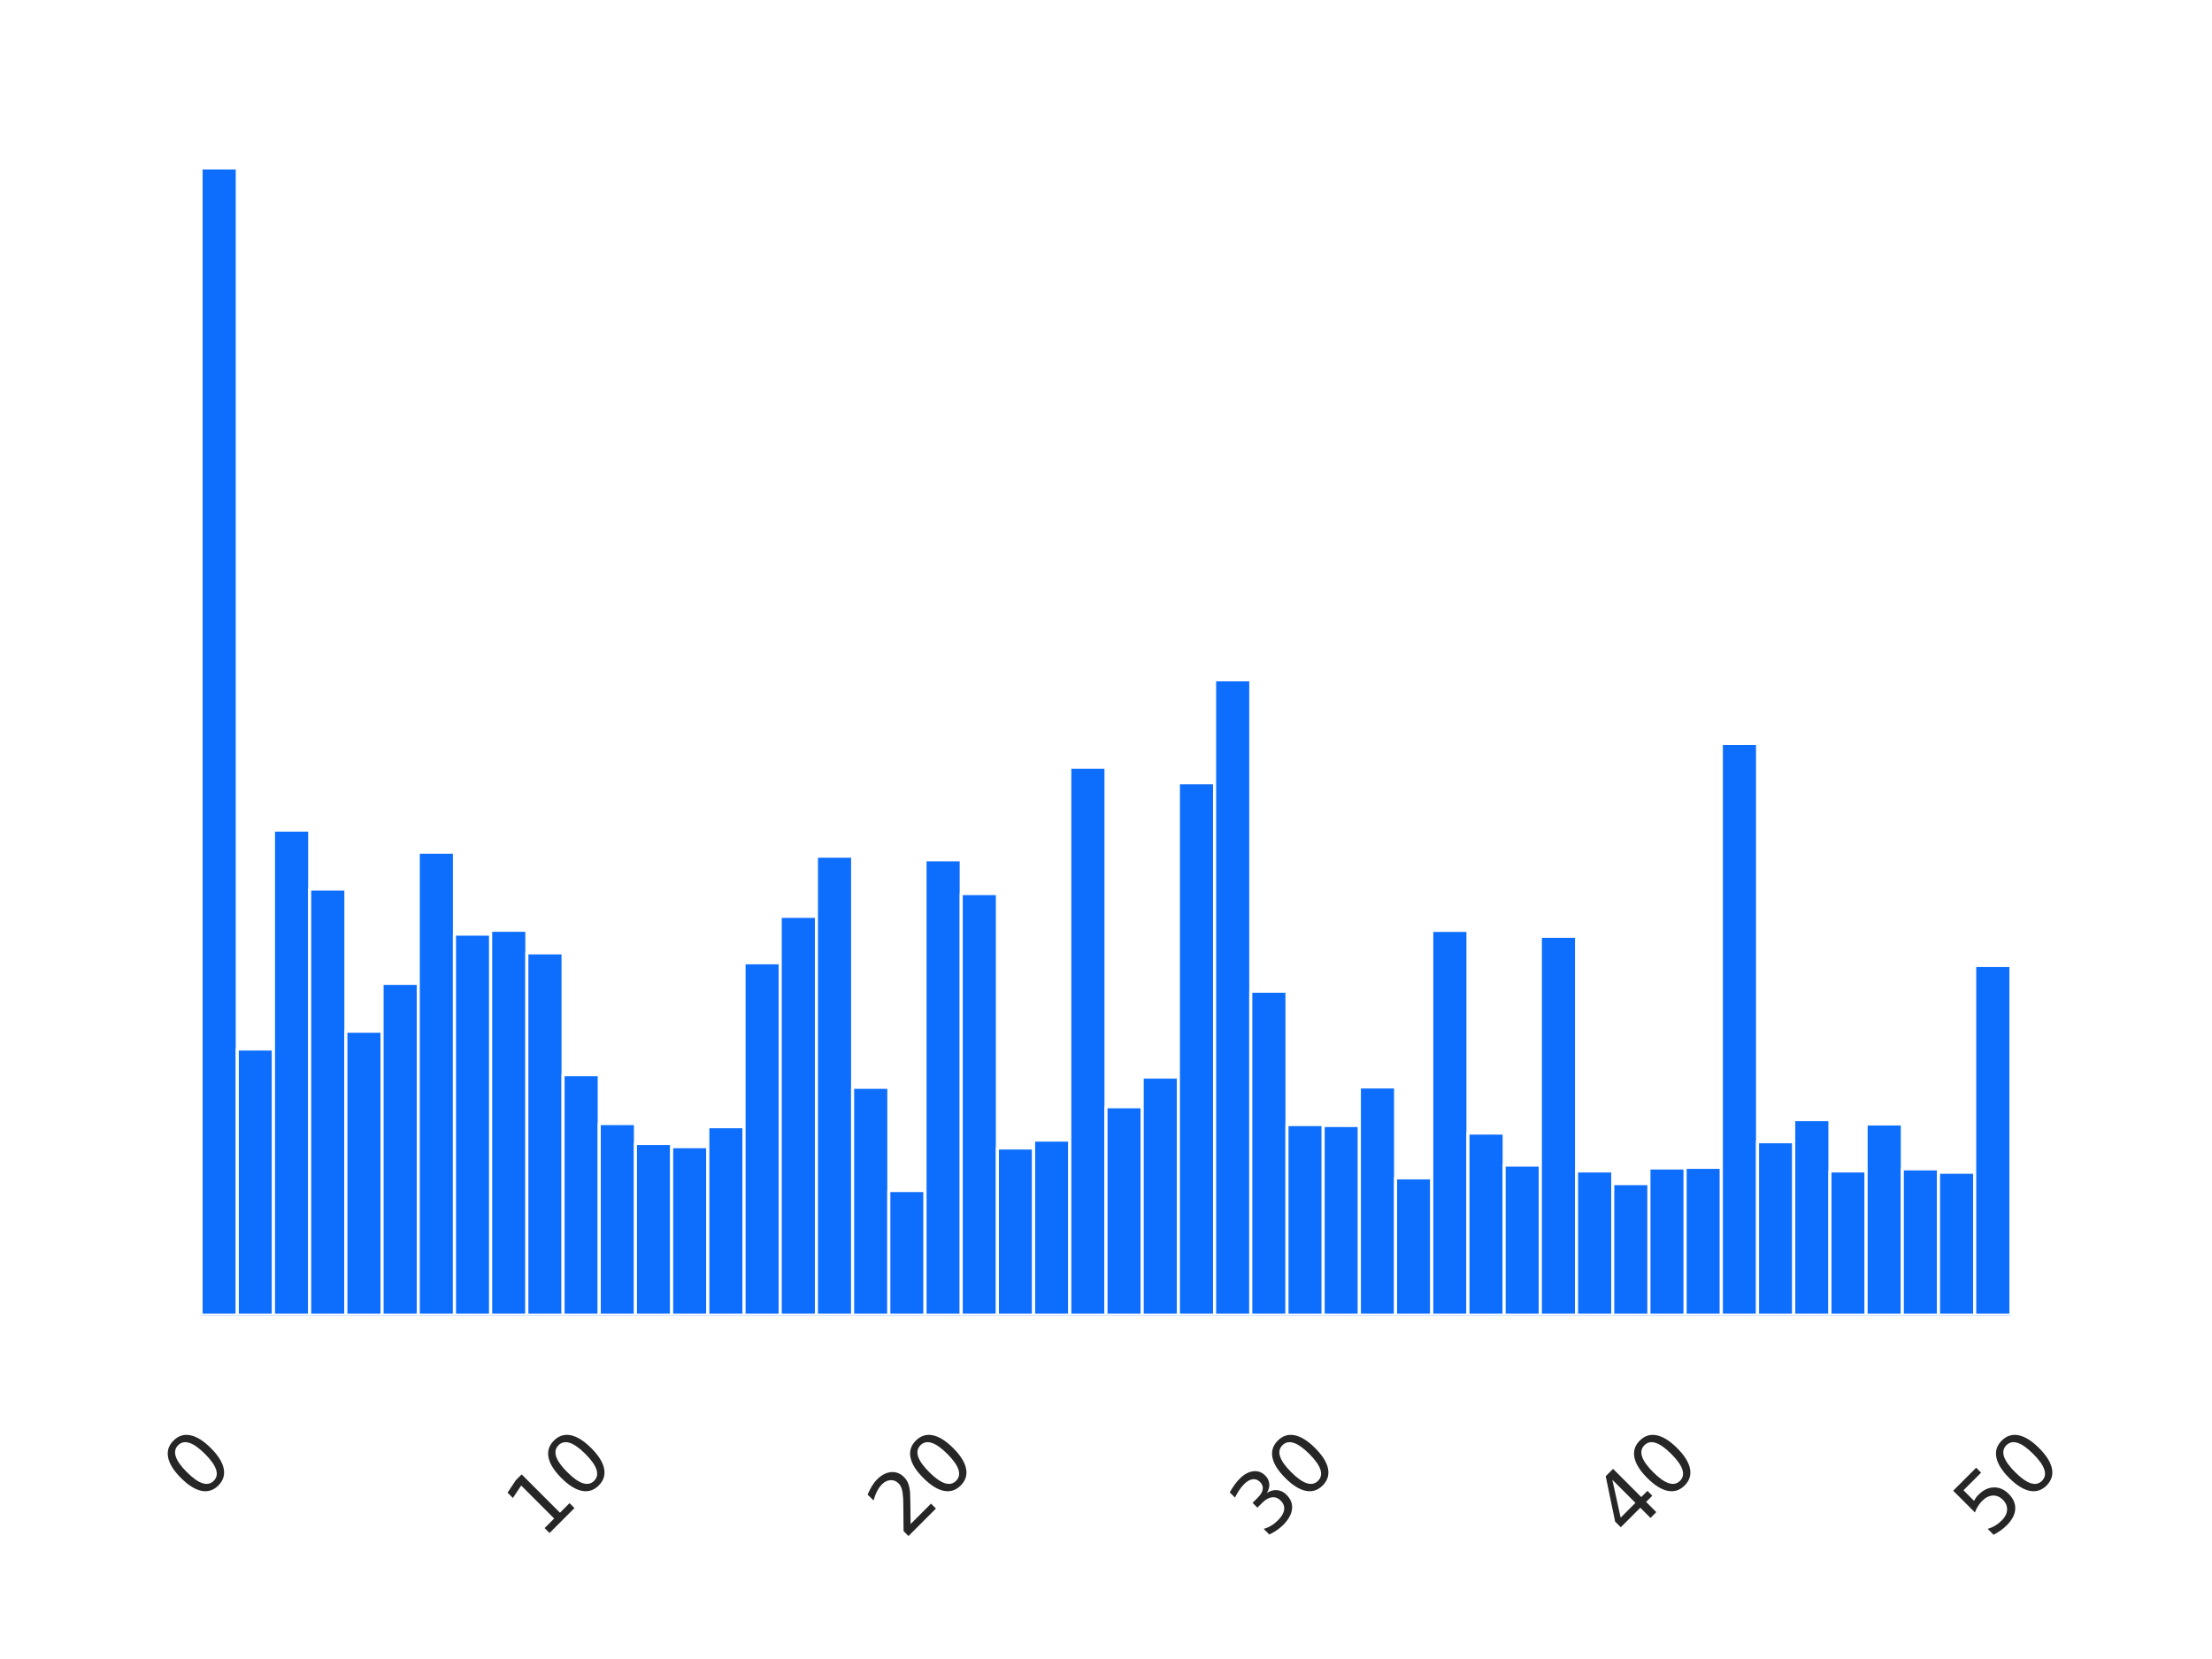 <?xml version="1.0" encoding="utf-8" standalone="no"?>
<!DOCTYPE svg PUBLIC "-//W3C//DTD SVG 1.1//EN"
  "http://www.w3.org/Graphics/SVG/1.1/DTD/svg11.dtd">
<svg xmlns:xlink="http://www.w3.org/1999/xlink" width="216pt" height="162pt" viewBox="0 0 216 162" xmlns="http://www.w3.org/2000/svg" version="1.1">
 <defs>
  <style type="text/css">*{stroke-linejoin: round; stroke-linecap: butt}</style>
 </defs>
 <g id="figure_1">
  <g id="patch_1">
   <path d="M 0 162 
L 216 162 
L 216 0 
L 0 0 
z
" style="fill: #ffffff"/>
  </g>
  <g id="axes_1">
   <g id="patch_2">
    <path d="M 10.8 128.418 
L 205.2 128.418 
L 205.2 10.8 
L 10.8 10.8 
z
" style="fill: #ffffff"/>
   </g>
   <g id="matplotlib.axis_1">
    <g id="xtick_1">
     <g id="text_1">
      <!-- 0 -->
      <g style="fill: #262626" transform="translate(19.398 146.815) rotate(-45) scale(0.08 -0.08)">
       <defs>
        <path id="DejaVuSans-30" d="M 2034 4250 
Q 1547 4250 1301 3770 
Q 1056 3291 1056 2328 
Q 1056 1369 1301 889 
Q 1547 409 2034 409 
Q 2525 409 2770 889 
Q 3016 1369 3016 2328 
Q 3016 3291 2770 3770 
Q 2525 4250 2034 4250 
z
M 2034 4750 
Q 2819 4750 3233 4129 
Q 3647 3509 3647 2328 
Q 3647 1150 3233 529 
Q 2819 -91 2034 -91 
Q 1250 -91 836 529 
Q 422 1150 422 2328 
Q 422 3509 836 4129 
Q 1250 4750 2034 4750 
z
" transform="scale(0.016)"/>
       </defs>
       <use xlink:href="#DejaVuSans-30"/>
      </g>
     </g>
    </g>
    <g id="xtick_2">
     <g id="text_2">
      <!-- 10 -->
      <g style="fill: #262626" transform="translate(52.944 150.414) rotate(-45) scale(0.08 -0.08)">
       <defs>
        <path id="DejaVuSans-31" d="M 794 531 
L 1825 531 
L 1825 4091 
L 703 3866 
L 703 4441 
L 1819 4666 
L 2450 4666 
L 2450 531 
L 3481 531 
L 3481 0 
L 794 0 
L 794 531 
z
" transform="scale(0.016)"/>
       </defs>
       <use xlink:href="#DejaVuSans-31"/>
       <use xlink:href="#DejaVuSans-30" transform="translate(63.623 0)"/>
      </g>
     </g>
    </g>
    <g id="xtick_3">
     <g id="text_3">
      <!-- 20 -->
      <g style="fill: #262626" transform="translate(88.289 150.414) rotate(-45) scale(0.08 -0.08)">
       <defs>
        <path id="DejaVuSans-32" d="M 1228 531 
L 3431 531 
L 3431 0 
L 469 0 
L 469 531 
Q 828 903 1448 1529 
Q 2069 2156 2228 2338 
Q 2531 2678 2651 2914 
Q 2772 3150 2772 3378 
Q 2772 3750 2511 3984 
Q 2250 4219 1831 4219 
Q 1534 4219 1204 4116 
Q 875 4013 500 3803 
L 500 4441 
Q 881 4594 1212 4672 
Q 1544 4750 1819 4750 
Q 2544 4750 2975 4387 
Q 3406 4025 3406 3419 
Q 3406 3131 3298 2873 
Q 3191 2616 2906 2266 
Q 2828 2175 2409 1742 
Q 1991 1309 1228 531 
z
" transform="scale(0.016)"/>
       </defs>
       <use xlink:href="#DejaVuSans-32"/>
       <use xlink:href="#DejaVuSans-30" transform="translate(63.623 0)"/>
      </g>
     </g>
    </g>
    <g id="xtick_4">
     <g id="text_4">
      <!-- 30 -->
      <g style="fill: #262626" transform="translate(123.634 150.414) rotate(-45) scale(0.08 -0.08)">
       <defs>
        <path id="DejaVuSans-33" d="M 2597 2516 
Q 3050 2419 3304 2112 
Q 3559 1806 3559 1356 
Q 3559 666 3084 287 
Q 2609 -91 1734 -91 
Q 1441 -91 1130 -33 
Q 819 25 488 141 
L 488 750 
Q 750 597 1062 519 
Q 1375 441 1716 441 
Q 2309 441 2620 675 
Q 2931 909 2931 1356 
Q 2931 1769 2642 2001 
Q 2353 2234 1838 2234 
L 1294 2234 
L 1294 2753 
L 1863 2753 
Q 2328 2753 2575 2939 
Q 2822 3125 2822 3475 
Q 2822 3834 2567 4026 
Q 2313 4219 1838 4219 
Q 1578 4219 1281 4162 
Q 984 4106 628 3988 
L 628 4550 
Q 988 4650 1302 4700 
Q 1616 4750 1894 4750 
Q 2613 4750 3031 4423 
Q 3450 4097 3450 3541 
Q 3450 3153 3228 2886 
Q 3006 2619 2597 2516 
z
" transform="scale(0.016)"/>
       </defs>
       <use xlink:href="#DejaVuSans-33"/>
       <use xlink:href="#DejaVuSans-30" transform="translate(63.623 0)"/>
      </g>
     </g>
    </g>
    <g id="xtick_5">
     <g id="text_5">
      <!-- 40 -->
      <g style="fill: #262626" transform="translate(158.98 150.414) rotate(-45) scale(0.08 -0.08)">
       <defs>
        <path id="DejaVuSans-34" d="M 2419 4116 
L 825 1625 
L 2419 1625 
L 2419 4116 
z
M 2253 4666 
L 3047 4666 
L 3047 1625 
L 3713 1625 
L 3713 1100 
L 3047 1100 
L 3047 0 
L 2419 0 
L 2419 1100 
L 313 1100 
L 313 1709 
L 2253 4666 
z
" transform="scale(0.016)"/>
       </defs>
       <use xlink:href="#DejaVuSans-34"/>
       <use xlink:href="#DejaVuSans-30" transform="translate(63.623 0)"/>
      </g>
     </g>
    </g>
    <g id="xtick_6">
     <g id="text_6">
      <!-- 50 -->
      <g style="fill: #262626" transform="translate(194.325 150.414) rotate(-45) scale(0.08 -0.08)">
       <defs>
        <path id="DejaVuSans-35" d="M 691 4666 
L 3169 4666 
L 3169 4134 
L 1269 4134 
L 1269 2991 
Q 1406 3038 1543 3061 
Q 1681 3084 1819 3084 
Q 2600 3084 3056 2656 
Q 3513 2228 3513 1497 
Q 3513 744 3044 326 
Q 2575 -91 1722 -91 
Q 1428 -91 1123 -41 
Q 819 9 494 109 
L 494 744 
Q 775 591 1075 516 
Q 1375 441 1709 441 
Q 2250 441 2565 725 
Q 2881 1009 2881 1497 
Q 2881 1984 2565 2268 
Q 2250 2553 1709 2553 
Q 1456 2553 1204 2497 
Q 953 2441 691 2322 
L 691 4666 
z
" transform="scale(0.016)"/>
       </defs>
       <use xlink:href="#DejaVuSans-35"/>
       <use xlink:href="#DejaVuSans-30" transform="translate(63.623 0)"/>
      </g>
     </g>
    </g>
   </g>
   <g id="patch_3">
    <path d="M 19.636 128.418 
L 23.171 128.418 
L 23.171 16.401 
L 19.636 16.401 
z
" clip-path="url(#pdeb32eaace)" style="fill: #0d6efd; stroke: #ffffff; stroke-width: 0.3; stroke-linejoin: miter"/>
   </g>
   <g id="patch_4">
    <path d="M 23.171 128.418 
L 26.705 128.418 
L 26.705 102.436 
L 23.171 102.436 
z
" clip-path="url(#pdeb32eaace)" style="fill: #0d6efd; stroke: #ffffff; stroke-width: 0.3; stroke-linejoin: miter"/>
   </g>
   <g id="patch_5">
    <path d="M 26.705 128.418 
L 30.24 128.418 
L 30.24 81.062 
L 26.705 81.062 
z
" clip-path="url(#pdeb32eaace)" style="fill: #0d6efd; stroke: #ffffff; stroke-width: 0.3; stroke-linejoin: miter"/>
   </g>
   <g id="patch_6">
    <path d="M 30.24 128.418 
L 33.775 128.418 
L 33.775 86.812 
L 30.24 86.812 
z
" clip-path="url(#pdeb32eaace)" style="fill: #0d6efd; stroke: #ffffff; stroke-width: 0.3; stroke-linejoin: miter"/>
   </g>
   <g id="patch_7">
    <path d="M 33.775 128.418 
L 37.309 128.418 
L 37.309 100.694 
L 33.775 100.694 
z
" clip-path="url(#pdeb32eaace)" style="fill: #0d6efd; stroke: #ffffff; stroke-width: 0.3; stroke-linejoin: miter"/>
   </g>
   <g id="patch_8">
    <path d="M 37.309 128.418 
L 40.844 128.418 
L 40.844 96.026 
L 37.309 96.026 
z
" clip-path="url(#pdeb32eaace)" style="fill: #0d6efd; stroke: #ffffff; stroke-width: 0.3; stroke-linejoin: miter"/>
   </g>
   <g id="patch_9">
    <path d="M 40.844 128.418 
L 44.378 128.418 
L 44.378 83.216 
L 40.844 83.216 
z
" clip-path="url(#pdeb32eaace)" style="fill: #0d6efd; stroke: #ffffff; stroke-width: 0.3; stroke-linejoin: miter"/>
   </g>
   <g id="patch_10">
    <path d="M 44.378 128.418 
L 47.913 128.418 
L 47.913 91.217 
L 44.378 91.217 
z
" clip-path="url(#pdeb32eaace)" style="fill: #0d6efd; stroke: #ffffff; stroke-width: 0.3; stroke-linejoin: miter"/>
   </g>
   <g id="patch_11">
    <path d="M 47.913 128.418 
L 51.447 128.418 
L 51.447 90.839 
L 47.913 90.839 
z
" clip-path="url(#pdeb32eaace)" style="fill: #0d6efd; stroke: #ffffff; stroke-width: 0.3; stroke-linejoin: miter"/>
   </g>
   <g id="patch_12">
    <path d="M 51.447 128.418 
L 54.982 128.418 
L 54.982 93.047 
L 51.447 93.047 
z
" clip-path="url(#pdeb32eaace)" style="fill: #0d6efd; stroke: #ffffff; stroke-width: 0.3; stroke-linejoin: miter"/>
   </g>
   <g id="patch_13">
    <path d="M 54.982 128.418 
L 58.516 128.418 
L 58.516 104.938 
L 54.982 104.938 
z
" clip-path="url(#pdeb32eaace)" style="fill: #0d6efd; stroke: #ffffff; stroke-width: 0.3; stroke-linejoin: miter"/>
   </g>
   <g id="patch_14">
    <path d="M 58.516 128.418 
L 62.051 128.418 
L 62.051 109.719 
L 58.516 109.719 
z
" clip-path="url(#pdeb32eaace)" style="fill: #0d6efd; stroke: #ffffff; stroke-width: 0.3; stroke-linejoin: miter"/>
   </g>
   <g id="patch_15">
    <path d="M 62.051 128.418 
L 65.585 128.418 
L 65.585 111.66 
L 62.051 111.66 
z
" clip-path="url(#pdeb32eaace)" style="fill: #0d6efd; stroke: #ffffff; stroke-width: 0.3; stroke-linejoin: miter"/>
   </g>
   <g id="patch_16">
    <path d="M 65.585 128.418 
L 69.12 128.418 
L 69.12 111.974 
L 65.585 111.974 
z
" clip-path="url(#pdeb32eaace)" style="fill: #0d6efd; stroke: #ffffff; stroke-width: 0.3; stroke-linejoin: miter"/>
   </g>
   <g id="patch_17">
    <path d="M 69.12 128.418 
L 72.655 128.418 
L 72.655 110.023 
L 69.12 110.023 
z
" clip-path="url(#pdeb32eaace)" style="fill: #0d6efd; stroke: #ffffff; stroke-width: 0.3; stroke-linejoin: miter"/>
   </g>
   <g id="patch_18">
    <path d="M 72.655 128.418 
L 76.189 128.418 
L 76.189 94.017 
L 72.655 94.017 
z
" clip-path="url(#pdeb32eaace)" style="fill: #0d6efd; stroke: #ffffff; stroke-width: 0.3; stroke-linejoin: miter"/>
   </g>
   <g id="patch_19">
    <path d="M 76.189 128.418 
L 79.724 128.418 
L 79.724 89.484 
L 76.189 89.484 
z
" clip-path="url(#pdeb32eaace)" style="fill: #0d6efd; stroke: #ffffff; stroke-width: 0.3; stroke-linejoin: miter"/>
   </g>
   <g id="patch_20">
    <path d="M 79.724 128.418 
L 83.258 128.418 
L 83.258 83.605 
L 79.724 83.605 
z
" clip-path="url(#pdeb32eaace)" style="fill: #0d6efd; stroke: #ffffff; stroke-width: 0.3; stroke-linejoin: miter"/>
   </g>
   <g id="patch_21">
    <path d="M 83.258 128.418 
L 86.793 128.418 
L 86.793 106.175 
L 83.258 106.175 
z
" clip-path="url(#pdeb32eaace)" style="fill: #0d6efd; stroke: #ffffff; stroke-width: 0.3; stroke-linejoin: miter"/>
   </g>
   <g id="patch_22">
    <path d="M 86.793 128.418 
L 90.327 128.418 
L 90.327 116.256 
L 86.793 116.256 
z
" clip-path="url(#pdeb32eaace)" style="fill: #0d6efd; stroke: #ffffff; stroke-width: 0.3; stroke-linejoin: miter"/>
   </g>
   <g id="patch_23">
    <path d="M 90.327 128.418 
L 93.862 128.418 
L 93.862 83.958 
L 90.327 83.958 
z
" clip-path="url(#pdeb32eaace)" style="fill: #0d6efd; stroke: #ffffff; stroke-width: 0.3; stroke-linejoin: miter"/>
   </g>
   <g id="patch_24">
    <path d="M 93.862 128.418 
L 97.396 128.418 
L 97.396 87.26 
L 93.862 87.26 
z
" clip-path="url(#pdeb32eaace)" style="fill: #0d6efd; stroke: #ffffff; stroke-width: 0.3; stroke-linejoin: miter"/>
   </g>
   <g id="patch_25">
    <path d="M 97.396 128.418 
L 100.931 128.418 
L 100.931 112.101 
L 97.396 112.101 
z
" clip-path="url(#pdeb32eaace)" style="fill: #0d6efd; stroke: #ffffff; stroke-width: 0.3; stroke-linejoin: miter"/>
   </g>
   <g id="patch_26">
    <path d="M 100.931 128.418 
L 104.465 128.418 
L 104.465 111.327 
L 100.931 111.327 
z
" clip-path="url(#pdeb32eaace)" style="fill: #0d6efd; stroke: #ffffff; stroke-width: 0.3; stroke-linejoin: miter"/>
   </g>
   <g id="patch_27">
    <path d="M 104.465 128.418 
L 108 128.418 
L 108 74.914 
L 104.465 74.914 
z
" clip-path="url(#pdeb32eaace)" style="fill: #0d6efd; stroke: #ffffff; stroke-width: 0.3; stroke-linejoin: miter"/>
   </g>
   <g id="patch_28">
    <path d="M 108 128.418 
L 111.535 128.418 
L 111.535 108.073 
L 108 108.073 
z
" clip-path="url(#pdeb32eaace)" style="fill: #0d6efd; stroke: #ffffff; stroke-width: 0.3; stroke-linejoin: miter"/>
   </g>
   <g id="patch_29">
    <path d="M 111.535 128.418 
L 115.069 128.418 
L 115.069 105.177 
L 111.535 105.177 
z
" clip-path="url(#pdeb32eaace)" style="fill: #0d6efd; stroke: #ffffff; stroke-width: 0.3; stroke-linejoin: miter"/>
   </g>
   <g id="patch_30">
    <path d="M 115.069 128.418 
L 118.604 128.418 
L 118.604 76.429 
L 115.069 76.429 
z
" clip-path="url(#pdeb32eaace)" style="fill: #0d6efd; stroke: #ffffff; stroke-width: 0.3; stroke-linejoin: miter"/>
   </g>
   <g id="patch_31">
    <path d="M 118.604 128.418 
L 122.138 128.418 
L 122.138 66.386 
L 118.604 66.386 
z
" clip-path="url(#pdeb32eaace)" style="fill: #0d6efd; stroke: #ffffff; stroke-width: 0.3; stroke-linejoin: miter"/>
   </g>
   <g id="patch_32">
    <path d="M 122.138 128.418 
L 125.673 128.418 
L 125.673 96.791 
L 122.138 96.791 
z
" clip-path="url(#pdeb32eaace)" style="fill: #0d6efd; stroke: #ffffff; stroke-width: 0.3; stroke-linejoin: miter"/>
   </g>
   <g id="patch_33">
    <path d="M 125.673 128.418 
L 129.207 128.418 
L 129.207 109.816 
L 125.673 109.816 
z
" clip-path="url(#pdeb32eaace)" style="fill: #0d6efd; stroke: #ffffff; stroke-width: 0.3; stroke-linejoin: miter"/>
   </g>
   <g id="patch_34">
    <path d="M 129.207 128.418 
L 132.742 128.418 
L 132.742 109.908 
L 129.207 109.908 
z
" clip-path="url(#pdeb32eaace)" style="fill: #0d6efd; stroke: #ffffff; stroke-width: 0.3; stroke-linejoin: miter"/>
   </g>
   <g id="patch_35">
    <path d="M 132.742 128.418 
L 136.276 128.418 
L 136.276 106.14 
L 132.742 106.14 
z
" clip-path="url(#pdeb32eaace)" style="fill: #0d6efd; stroke: #ffffff; stroke-width: 0.3; stroke-linejoin: miter"/>
   </g>
   <g id="patch_36">
    <path d="M 136.276 128.418 
L 139.811 128.418 
L 139.811 115.017 
L 136.276 115.017 
z
" clip-path="url(#pdeb32eaace)" style="fill: #0d6efd; stroke: #ffffff; stroke-width: 0.3; stroke-linejoin: miter"/>
   </g>
   <g id="patch_37">
    <path d="M 139.811 128.418 
L 143.345 128.418 
L 143.345 90.85 
L 139.811 90.85 
z
" clip-path="url(#pdeb32eaace)" style="fill: #0d6efd; stroke: #ffffff; stroke-width: 0.3; stroke-linejoin: miter"/>
   </g>
   <g id="patch_38">
    <path d="M 143.345 128.418 
L 146.88 128.418 
L 146.88 110.642 
L 143.345 110.642 
z
" clip-path="url(#pdeb32eaace)" style="fill: #0d6efd; stroke: #ffffff; stroke-width: 0.3; stroke-linejoin: miter"/>
   </g>
   <g id="patch_39">
    <path d="M 146.88 128.418 
L 150.415 128.418 
L 150.415 113.771 
L 146.88 113.771 
z
" clip-path="url(#pdeb32eaace)" style="fill: #0d6efd; stroke: #ffffff; stroke-width: 0.3; stroke-linejoin: miter"/>
   </g>
   <g id="patch_40">
    <path d="M 150.415 128.418 
L 153.949 128.418 
L 153.949 91.426 
L 150.415 91.426 
z
" clip-path="url(#pdeb32eaace)" style="fill: #0d6efd; stroke: #ffffff; stroke-width: 0.3; stroke-linejoin: miter"/>
   </g>
   <g id="patch_41">
    <path d="M 153.949 128.418 
L 157.484 128.418 
L 157.484 114.339 
L 153.949 114.339 
z
" clip-path="url(#pdeb32eaace)" style="fill: #0d6efd; stroke: #ffffff; stroke-width: 0.3; stroke-linejoin: miter"/>
   </g>
   <g id="patch_42">
    <path d="M 157.484 128.418 
L 161.018 128.418 
L 161.018 115.582 
L 157.484 115.582 
z
" clip-path="url(#pdeb32eaace)" style="fill: #0d6efd; stroke: #ffffff; stroke-width: 0.3; stroke-linejoin: miter"/>
   </g>
   <g id="patch_43">
    <path d="M 161.018 128.418 
L 164.553 128.418 
L 164.553 114.052 
L 161.018 114.052 
z
" clip-path="url(#pdeb32eaace)" style="fill: #0d6efd; stroke: #ffffff; stroke-width: 0.3; stroke-linejoin: miter"/>
   </g>
   <g id="patch_44">
    <path d="M 164.553 128.418 
L 168.087 128.418 
L 168.087 113.989 
L 164.553 113.989 
z
" clip-path="url(#pdeb32eaace)" style="fill: #0d6efd; stroke: #ffffff; stroke-width: 0.3; stroke-linejoin: miter"/>
   </g>
   <g id="patch_45">
    <path d="M 168.087 128.418 
L 171.622 128.418 
L 171.622 72.599 
L 168.087 72.599 
z
" clip-path="url(#pdeb32eaace)" style="fill: #0d6efd; stroke: #ffffff; stroke-width: 0.3; stroke-linejoin: miter"/>
   </g>
   <g id="patch_46">
    <path d="M 171.622 128.418 
L 175.156 128.418 
L 175.156 111.489 
L 171.622 111.489 
z
" clip-path="url(#pdeb32eaace)" style="fill: #0d6efd; stroke: #ffffff; stroke-width: 0.3; stroke-linejoin: miter"/>
   </g>
   <g id="patch_47">
    <path d="M 175.156 128.418 
L 178.691 128.418 
L 178.691 109.329 
L 175.156 109.329 
z
" clip-path="url(#pdeb32eaace)" style="fill: #0d6efd; stroke: #ffffff; stroke-width: 0.3; stroke-linejoin: miter"/>
   </g>
   <g id="patch_48">
    <path d="M 178.691 128.418 
L 182.225 128.418 
L 182.225 114.343 
L 178.691 114.343 
z
" clip-path="url(#pdeb32eaace)" style="fill: #0d6efd; stroke: #ffffff; stroke-width: 0.3; stroke-linejoin: miter"/>
   </g>
   <g id="patch_49">
    <path d="M 182.225 128.418 
L 185.76 128.418 
L 185.76 109.757 
L 182.225 109.757 
z
" clip-path="url(#pdeb32eaace)" style="fill: #0d6efd; stroke: #ffffff; stroke-width: 0.3; stroke-linejoin: miter"/>
   </g>
   <g id="patch_50">
    <path d="M 185.76 128.418 
L 189.295 128.418 
L 189.295 114.143 
L 185.76 114.143 
z
" clip-path="url(#pdeb32eaace)" style="fill: #0d6efd; stroke: #ffffff; stroke-width: 0.3; stroke-linejoin: miter"/>
   </g>
   <g id="patch_51">
    <path d="M 189.295 128.418 
L 192.829 128.418 
L 192.829 114.468 
L 189.295 114.468 
z
" clip-path="url(#pdeb32eaace)" style="fill: #0d6efd; stroke: #ffffff; stroke-width: 0.3; stroke-linejoin: miter"/>
   </g>
   <g id="patch_52">
    <path d="M 192.829 128.418 
L 196.364 128.418 
L 196.364 94.277 
L 192.829 94.277 
z
" clip-path="url(#pdeb32eaace)" style="fill: #0d6efd; stroke: #ffffff; stroke-width: 0.3; stroke-linejoin: miter"/>
   </g>
   <g id="patch_53">
    <path d="M 10.8 128.418 
L 10.8 10.8 
" style="fill: none"/>
   </g>
   <g id="patch_54">
    <path d="M 205.2 128.418 
L 205.2 10.8 
" style="fill: none"/>
   </g>
   <g id="patch_55">
    <path d="M 10.8 128.418 
L 205.2 128.418 
" style="fill: none"/>
   </g>
   <g id="patch_56">
    <path d="M 10.8 10.8 
L 205.2 10.8 
" style="fill: none"/>
   </g>
  </g>
 </g>
 <defs>
  <clipPath id="pdeb32eaace">
   <rect x="10.8" y="10.8" width="194.4" height="117.618"/>
  </clipPath>
 </defs>
</svg>
